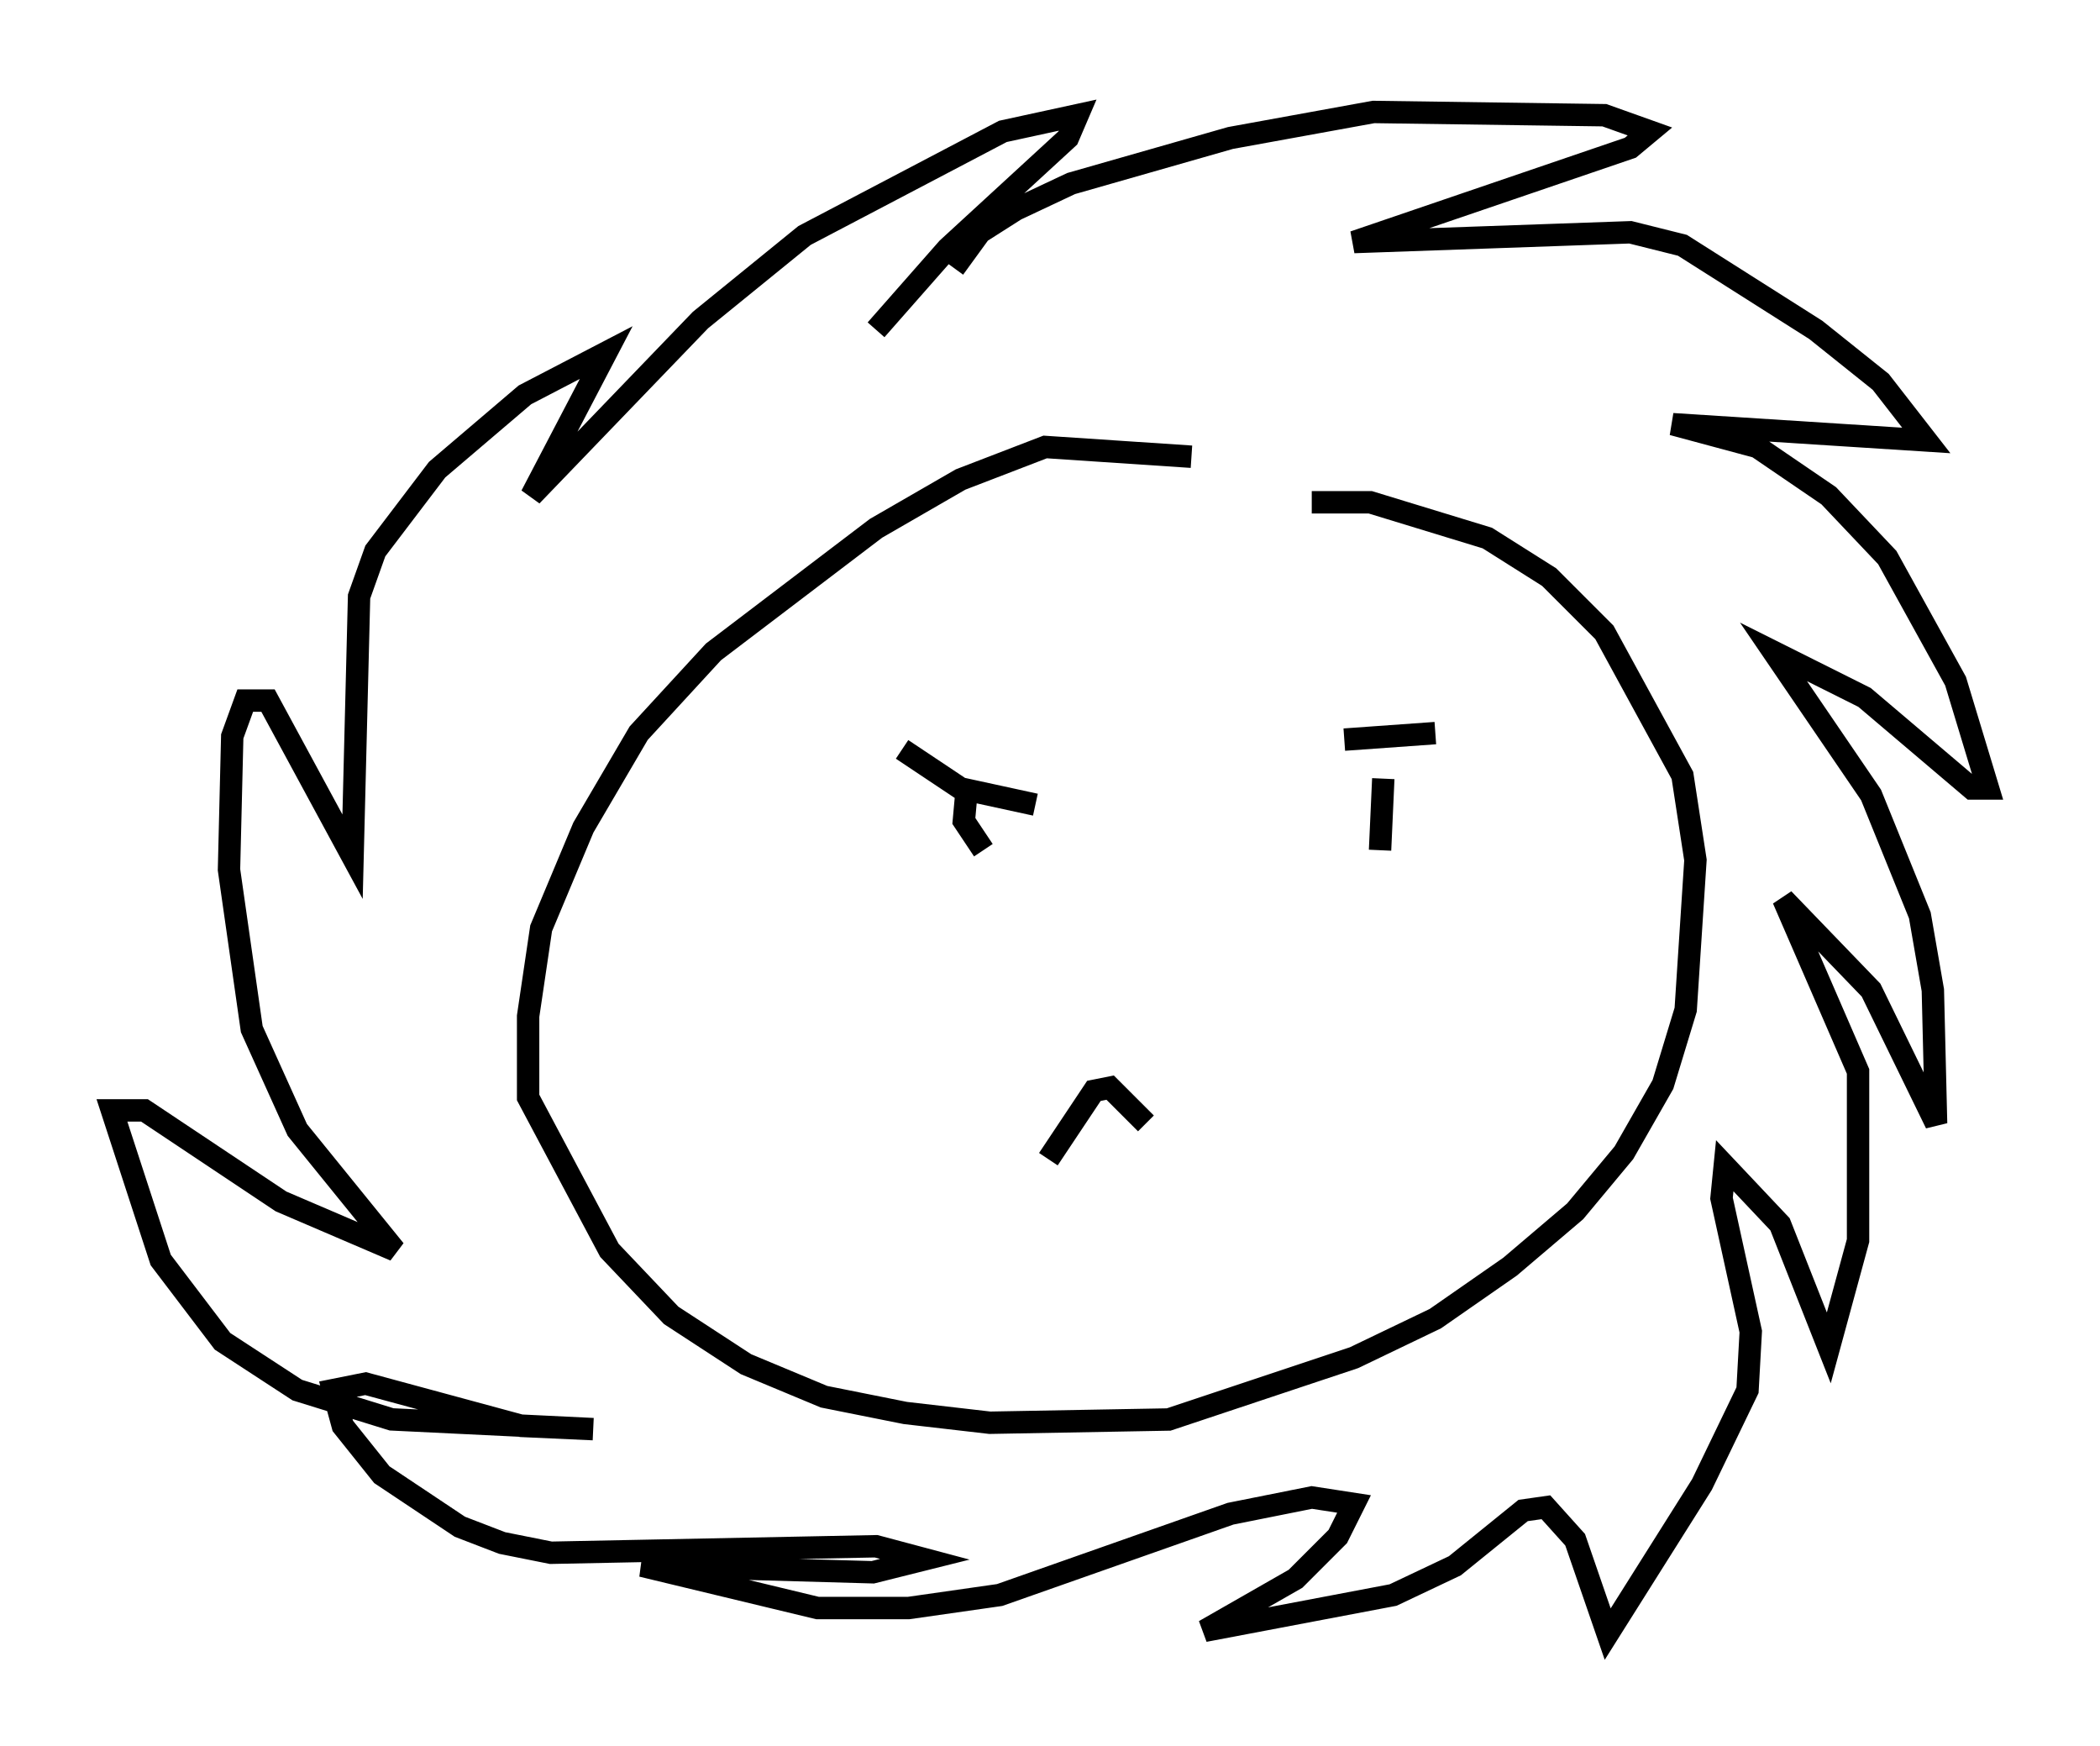 <?xml version="1.0" encoding="utf-8" ?>
<svg baseProfile="full" height="77.978" version="1.1" width="93.81" xmlns="http://www.w3.org/2000/svg" xmlns:ev="http://www.w3.org/2001/xml-events" xmlns:xlink="http://www.w3.org/1999/xlink"><defs /><rect fill="white" height="77.978" width="93.81" x="0" y="0" /><path d="M56.855, 22.866 m-3.631, -2.469 l-6.536, -0.436 -3.777, 1.453 l-3.777, 2.179 -7.263, 5.52 l-3.341, 3.631 -2.469, 4.212 l-1.888, 4.503 -0.581, 3.922 l0.0, 3.631 3.631, 6.827 l2.76, 2.905 3.341, 2.179 l3.486, 1.453 3.631, 0.726 l3.777, 0.436 7.989, -0.145 l8.279, -2.76 3.631, -1.743 l3.341, -2.324 2.905, -2.469 l2.179, -2.615 1.743, -3.05 l1.017, -3.341 0.436, -6.682 l-0.581, -3.777 -3.486, -6.391 l-2.469, -2.469 -2.76, -1.743 l-5.229, -1.598 -2.615, 0.0 m-15.978, -10.458 l1.162, -1.598 1.598, -1.017 l2.469, -1.162 7.117, -2.034 l6.391, -1.162 10.313, 0.145 l2.034, 0.726 -0.872, 0.726 l-12.346, 4.212 12.346, -0.436 l2.324, 0.581 5.955, 3.777 l2.905, 2.324 2.034, 2.615 l-11.33, -0.726 3.777, 1.017 l3.196, 2.179 2.615, 2.76 l3.05, 5.52 1.453, 4.793 l-0.726, 0.0 -4.793, -4.067 l-4.067, -2.034 4.358, 6.391 l2.179, 5.374 0.581, 3.341 l0.145, 5.955 -2.905, -5.955 l-3.922, -4.067 3.341, 7.698 l0.0, 7.553 -1.307, 4.793 l-2.179, -5.52 -2.469, -2.615 l-0.145, 1.453 1.307, 5.955 l-0.145, 2.615 -2.034, 4.212 l-4.212, 6.682 -1.453, -4.212 l-1.307, -1.453 -1.017, 0.145 l-3.05, 2.469 -2.76, 1.307 l-8.425, 1.598 4.067, -2.324 l1.888, -1.888 0.726, -1.453 l-1.888, -0.291 -3.631, 0.726 l-10.313, 3.631 -4.067, 0.581 l-4.067, 0.0 -7.844, -1.888 l10.313, 0.291 2.324, -0.581 l-2.179, -0.581 -14.525, 0.291 l-2.179, -0.436 -1.888, -0.726 l-3.486, -2.324 -1.743, -2.179 l-0.436, -1.598 1.453, -0.291 l6.972, 1.888 3.196, 0.145 l-9.006, -0.436 -4.212, -1.307 l-3.341, -2.179 -2.76, -3.631 l-2.179, -6.682 1.453, 0.0 l6.101, 4.067 5.084, 2.179 l-4.358, -5.374 -2.034, -4.503 l-1.017, -7.117 0.145, -5.955 l0.581, -1.598 1.017, 0.0 l3.777, 6.972 0.291, -11.62 l0.726, -2.034 2.76, -3.631 l3.922, -3.341 3.631, -1.888 l-3.341, 6.391 7.553, -7.844 l4.648, -3.777 8.86, -4.648 l3.341, -0.726 -0.436, 1.017 l-5.374, 4.939 -3.196, 3.631 m7.698, 37.039 l2.034, -3.05 0.726, -0.145 l1.598, 1.598 m10.603, -15.397 l-0.145, 3.196 m-18.447, -2.905 l-0.145, 1.598 0.872, 1.307 m16.123, -4.939 l4.067, -0.291 m-17.866, 3.196 l-3.341, -0.726 -2.615, -1.743 " fill="none" stroke="black" stroke-width="1" /></svg>